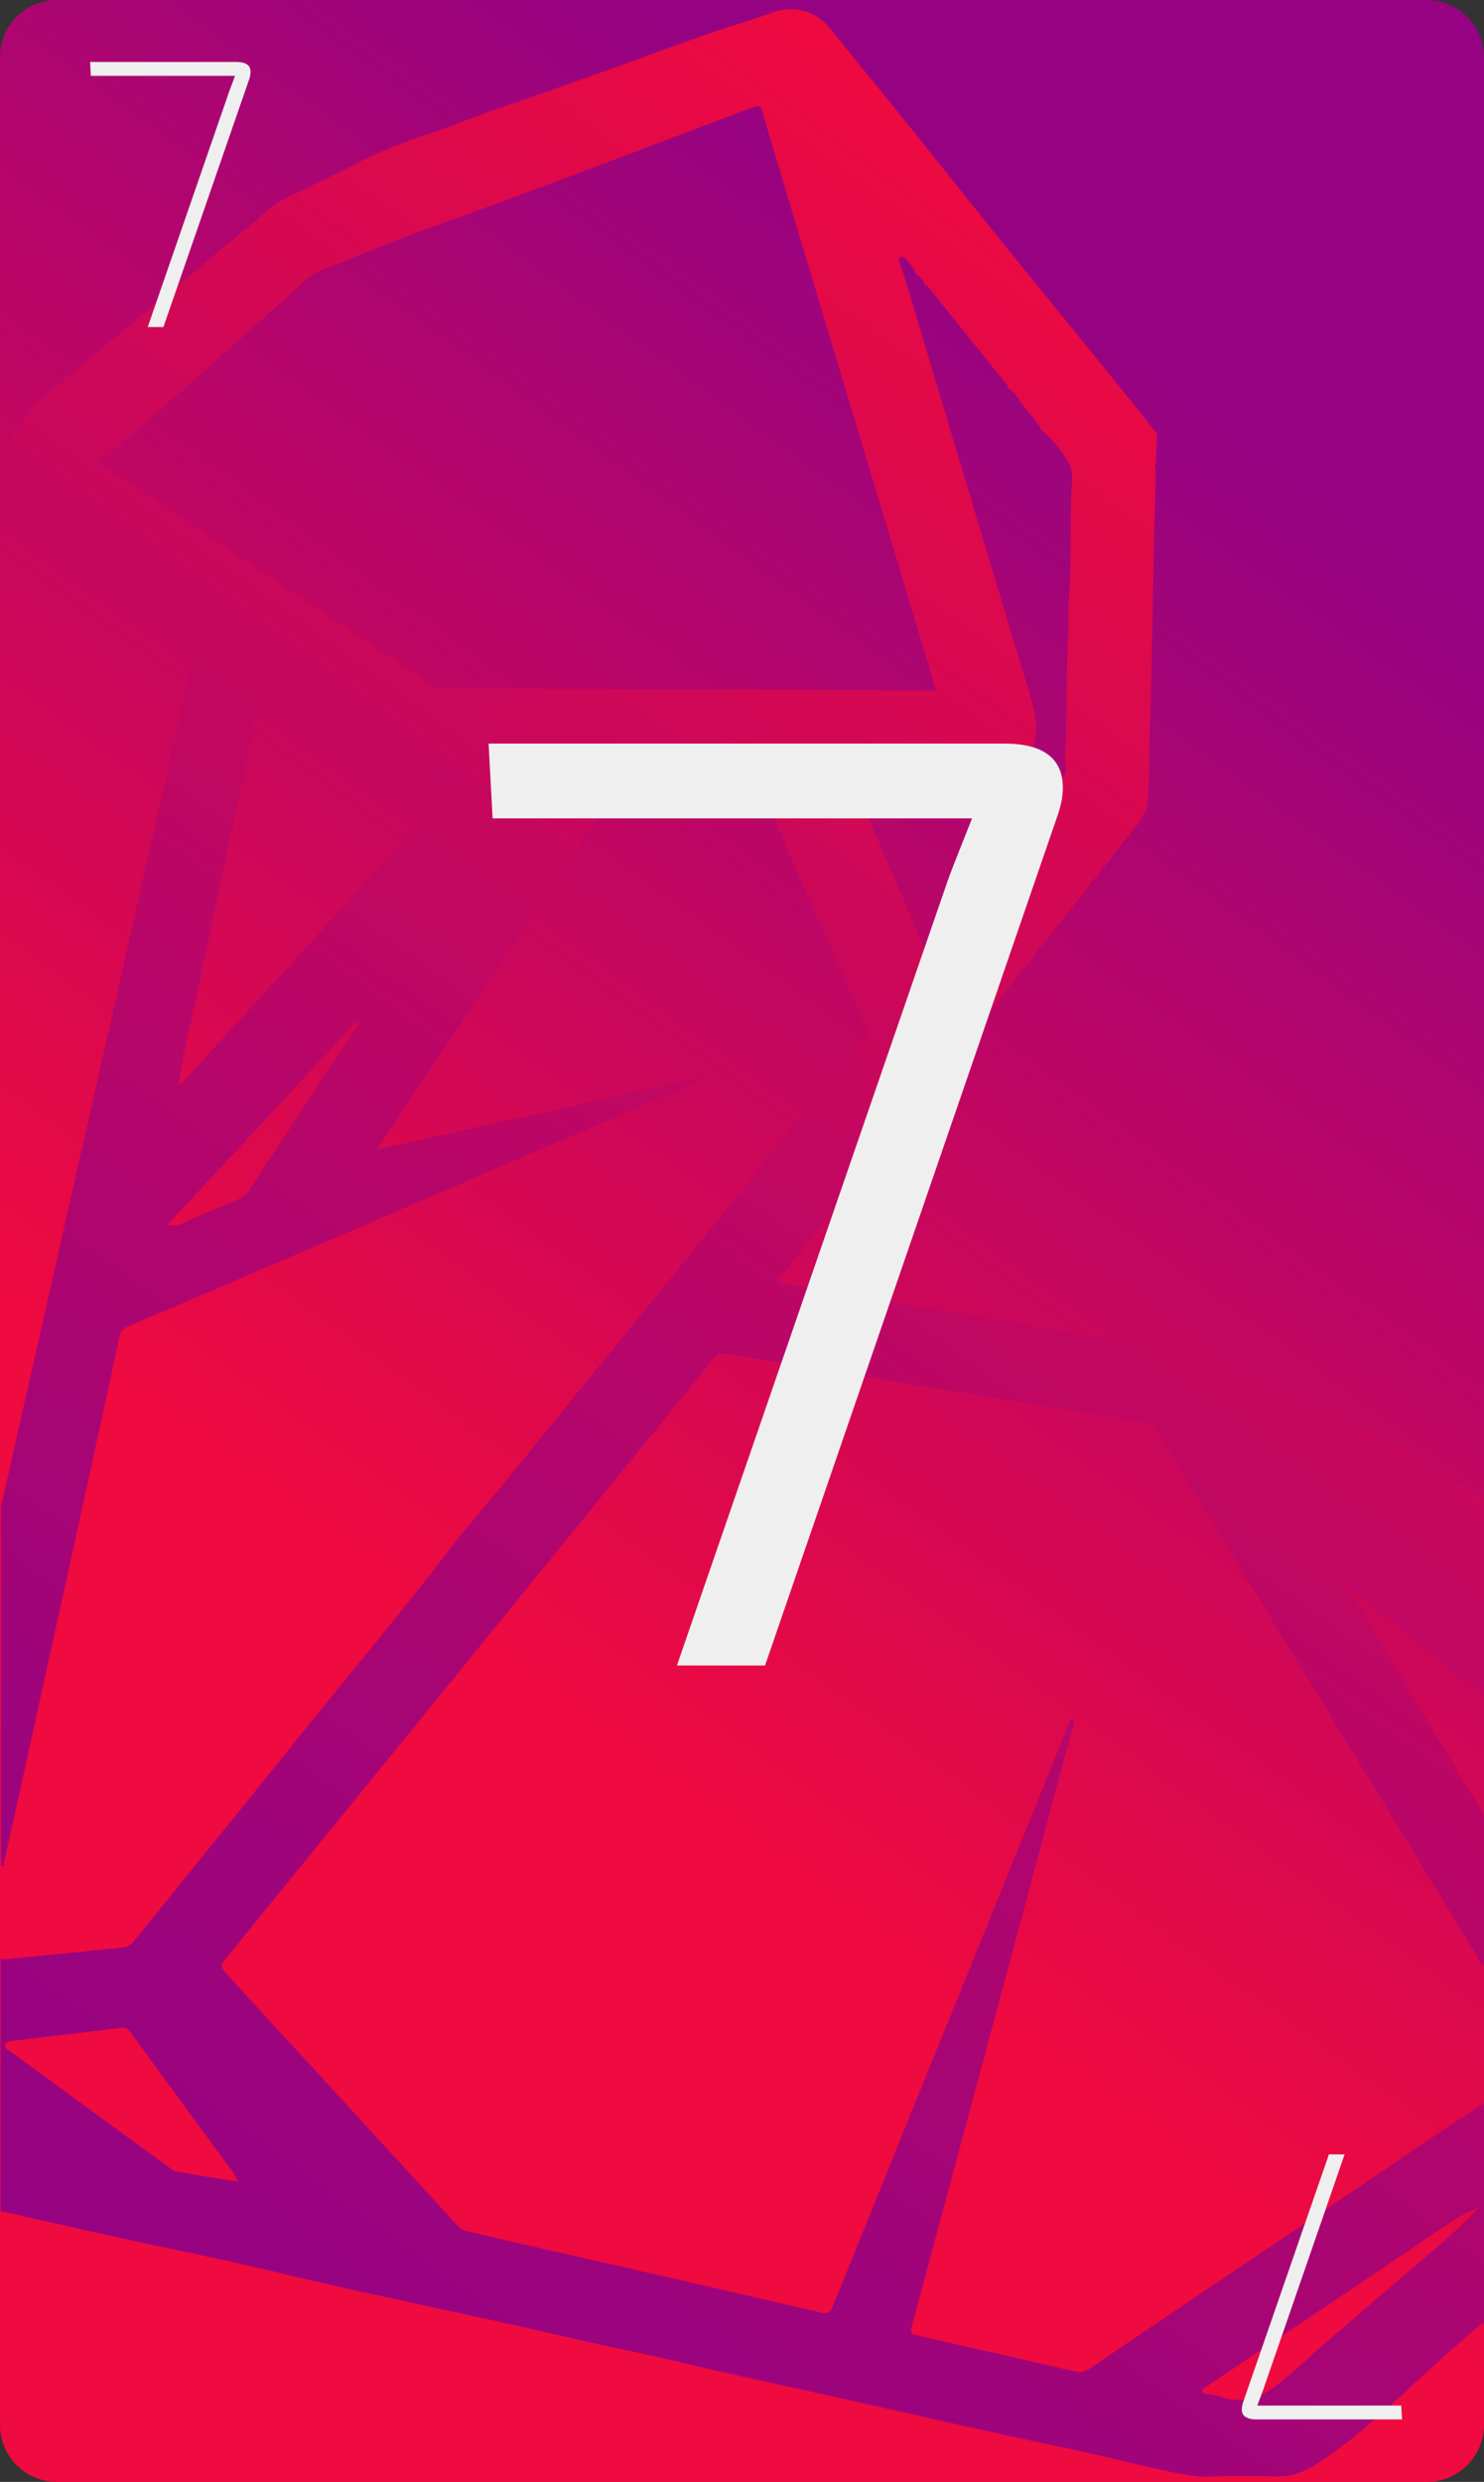 <?xml version="1.0" encoding="utf-8"?>
<!-- Generator: Adobe Illustrator 25.3.1, SVG Export Plug-In . SVG Version: 6.00 Build 0)  -->
<svg version="1.1" id="Calque_1" xmlns="http://www.w3.org/2000/svg" xmlns:xlink="http://www.w3.org/1999/xlink" x="0px" y="0px"
	 viewBox="0 0 889 1486" style="enable-background:new 0 0 889 1486;" xml:space="preserve">
<rect x="0" y="0" width="889" height="1486" fill="#333333" stroke="none"/>
<style type="text/css">
	.st0{fill:url(#SVGID_1_);}
	.st1{fill:url(#SVGID_2_);}
	.st2{enable-background:new    ;}
	.st3{fill:#EFEFEF;}
</style>
<g>
	<linearGradient id="SVGID_1_" gradientUnits="userSpaceOnUse" x1="270.345" y1="982.703" x2="778.36" y2="283.48">
		<stop  offset="0" style="stop-color:#EF0A40"/>
		<stop  offset="1" style="stop-color:#950382"/>
	</linearGradient>
	<path class="st0" d="M854.8,1486H34.2c-18.9,0-34.2-15.3-34.2-34.2V34.2C0,15.3,15.3,0,34.2,0h820.5C873.7,0,889,15.3,889,34.2
		v1417.5C889,1470.7,873.7,1486,854.8,1486z"/>
</g>
<linearGradient id="SVGID_2_" gradientUnits="userSpaceOnUse" x1="56.429" y1="1364.492" x2="850.193" y2="271.969">
	<stop  offset="0" style="stop-color:#950382"/>
	<stop  offset="0.185" style="stop-color:#9E047B"/>
	<stop  offset="0.492" style="stop-color:#B80668"/>
	<stop  offset="0.881" style="stop-color:#E1094A"/>
	<stop  offset="1" style="stop-color:#EF0A40"/>
</linearGradient>
<path class="st1" d="M889.4,1258.9c0,44,0,88,0,132c-1.3-0.2-2.2,0.6-3.1,1.3c-5.1,4.5-10.2,9-15.4,13.5
	c-26.5,22.9-50.5,48.7-79.9,68.1c-7.6,5-15.3,9-24.8,8.9c-13.3-0.2-26.7-0.5-40,0.1c-11.7,0.5-22.8-2.4-34-4.8
	c-12-2.5-23.9-5.7-35.9-8.4c-17.5-3.9-35.1-7.5-52.6-11.3c-18.8-4.1-37.6-8.3-56.4-12.6c-19.4-4.3-38.8-8.8-58.3-13.1
	c-19.9-4.4-39.9-8.7-59.8-13.2c-13-2.9-25.8-6.1-38.8-9c-12.5-2.8-25-5.3-37.5-8.1c-17.4-3.9-34.7-8-52-11.8
	c-22.4-4.9-44.8-9.7-67.2-14.6c-13.9-3.1-27.9-6.1-41.8-9.3c-17.3-4-34.5-8.2-51.9-12.1c-22.5-5-45.2-9.6-67.7-14.5
	c-24-5.3-47.9-10.8-71.9-16.2c0-50.3,0-100.7,0-151c0.6,0.2,1.2,0.5,1.8,0.4c23.7-2.3,47.4-4.8,71.1-7.1c3.1-0.3,5.1-1.5,7-3.9
	c30.3-37.6,60.8-75,91.1-112.7c33.4-41.7,67.9-82.6,100.4-125c8.4-10.9,17.6-21.2,26.4-31.9c73.5-90.2,146.7-180.7,220-271
	c1.8-2.3,1.9-4.1,0.7-6.6c-3.7-7.8-7.1-15.7-10.6-23.5c-18.3-41.6-36.6-83.1-54.8-124.8c-2.1-4.8-4.7-6.6-10-6.6
	c-20.1,0.2-40.3,0-60.5-0.3c-3.9,0-6.2,1-8.4,4.4c-42.9,64.8-86,129.4-129,194.1c-6.4,9.7-12.8,19.3-19.8,29.9
	c66.4-14.7,131.7-29.2,197-43.7c-0.7,1.3-1.7,1.8-2.7,2.3c-32.4,13.9-64.7,27.9-97.1,41.7C240.8,724,158.5,759.2,76.2,794.4
	c-2.8,1.2-4,2.9-4.6,5.8c-3.8,17.9-7.7,35.7-11.6,53.5c-10.5,48.1-21.1,96.1-31.7,144.2c-8.6,39-17.1,77.9-25.8,116.9
	c-0.2,0.9,0.4,2.9-1.9,2.2c0-72.3,0-144.7,0-217c0.9-0.5,0.8-1.3,1-2.2c3.1-13.8,6.2-27.6,9.3-41.3C34.3,753,57.8,649.5,81.2,546
	c12.5-55.4,25-110.9,37.7-166.3c0.9-3.9-0.1-5.5-3.2-7.5c-36-22.7-71.9-45.5-107.8-68.3c-1.7-3.4-4-6.5-3.9-10.6
	c0.2-7.8,0.1-15.7,0.1-23.5c0-4,1.2-7.7,3.4-10.8c3.3-4.7,7.1-9.2,10.9-13.6c9.5-11,21.6-19.2,32.7-28.5
	c31.7-26.6,63.7-52.9,95.6-79.2c8.2-6.8,15.5-14.7,25.2-19.4c14.3-7,28.7-13.7,42.8-21.1c20.8-10.9,43.2-16.9,64.9-25.3
	c14-5.5,28.4-10.1,42.6-15.1C336.1,51.9,350,47,363.9,42c10.8-3.8,21.5-7.8,32.2-11.7c10.5-3.8,20.9-7.6,31.5-11.2
	c11.5-3.9,23.1-7.2,34.5-11.4c13.4-5,26.7-1.4,35.5,9.7c14.9,18.7,30.2,37.1,45.2,55.8c20.8,25.8,41.3,51.7,62.1,77.4
	c23,28.4,46.2,56.8,69.2,85.2c6.4,7.9,12.6,15.8,18.9,23.8c-0.2,5.9-0.3,11.8-0.5,17.6c-0.9,1.3-0.8,2.6-0.1,4
	c-0.3,12.8-0.7,25.6-1,38.5c-0.8,39-1.4,77.9-2.5,116.9c-0.4,14.1-0.4,28.3-1.3,42.5c-0.4,5.7-2.6,10-6,14.3
	c-71,89.9-142,179.8-212.9,269.8c-0.9,1.2-2.5,2.1-2.3,4.3c2.2,0.6,4.5,1.3,6.7,1.7c21,3.6,42,7,63,10.6
	c47.4,8.1,94.8,16.2,142.1,24.5c19.6,3.4,39.6,5.2,57.5,15.2c4.8,2.7,10,4.5,15,6.8c34.5,15.8,70.2,29.2,102.7,49.5
	c11.6,7.3,23.5,14.3,35.9,20.4c0,39.3,0,78.7,0,118c-2.4,0.8-3.3-1.5-4.6-2.6c-24-19.2-47.9-38.6-71.9-57.8
	c-1.5-1.2-2.6-3.2-5.1-2.4c18.3,30.4,36.5,60.9,54.9,91.2c8.9,14.6,17.1,29.5,26.8,43.6c0,30,0,60,0,90c-2.5,1.2-2.5-1.4-3-2.4
	c-27.7-45.3-55.3-90.6-82.9-135.9c-36.4-59.8-72.9-119.6-109.2-179.5c-2.5-4.2-5.2-6.9-10.6-7.5c-10.6-1.1-21-3.2-31.6-4.9
	c-72.1-11.7-144.2-23.3-216.3-35.2c-4-0.7-6.2,0.1-8.8,3.2c-97.5,120-195,239.8-292.6,359.7c-2,2.5-2.4,4.1,0,6.7
	c46.7,50.8,93.3,101.6,139.9,152.4c1.4,1.6,3,2.5,5,3c8.6,2,17.2,4,25.8,6c62.2,14.2,124.5,28.4,186.7,42.8c3.8,0.9,5.4,0.3,7-3.5
	c29.9-73.9,59.9-147.8,89.9-221.7c17-41.9,34-83.8,51-125.6c0.7-1.7,0.8-3.9,3.2-4.9c1.3,2.5-0.1,4.5-0.6,6.4
	c-22.7,84.8-45.5,169.5-68.3,254.3c-9.3,34.5-18.5,69-27.9,103.5c-1,3.5-0.2,4.4,3.3,5.2c31.6,7.1,63.2,14.3,94.8,21.6
	c3.1,0.7,5.5,0.2,8.3-1.6c64.4-43.5,128.9-86.9,193.3-130.3C860.3,1278.1,874.8,1268.6,889.4,1258.9z M553.9,170.5
	c-0.6-2.8-2.3-4.6-4.8-5.9c-0.1-0.2-0.3-0.4-0.5-0.6c-0.9-3.7-3.6-6.2-6.1-8.8c-0.8-0.9-1.7-1.9-3-1.2c-1.6,0.8-1,2.3-0.6,3.5
	c0.9,2.8,2.1,5.6,3,8.5c6.1,20.2,12.1,40.4,18.2,60.7c9.3,30.9,18.5,61.8,27.8,92.7c9.4,31.2,18.7,62.4,28.2,93.6
	c3.2,10.5,6.2,20.7,3.5,32.1c-1.5,6.5-3.8,11-9.3,14.8c-5.5,3.8-10.8,5.8-17.5,5.2c-7.4-0.7-15-0.7-22.5-0.3
	c-7.5,0.4-14.9-0.7-22.4-0.7c-10.1,0-20.2-0.2-30.2-0.5c-2.3-0.1-4.9-1.3-6.5,0.9c-1.5,2,0.2,4.1,1,6.1
	c13.7,32.2,27.5,64.5,41.3,96.7c0.7,1.7,1,3.8,3.2,4.1c2.1,0.3,2.5-1.8,3.5-3.1c13.5-18.1,27-36.2,40.4-54.5
	c3.5-4.8,8-8.8,10.1-14.5c0.2-0.1,0.4-0.3,0.4-0.6c1,0.1,1.6-0.5,2-1.1c8-10.9,16-21.7,23.9-32.6c1.1-1.5,1.8-3.3,1.5-5.2
	c-1-6.5,0-12.9,0.1-19.4c0.4-19.6,0.2-39.3,1.2-58.9c0.4-8.6-0.1-17.2,0.7-25.8c0.9-8.9,0.8-17.9,0.8-26.9c0-10.8,0.2-21.5,0.4-32.2
	c0.1-6.2,1.7-13.1-0.9-18.2c-3.9-7.8-9.9-14.8-16.7-20.6c-0.1-0.3-0.3-0.4-0.5-0.6c-2.6-5.6-7.2-9.8-10.8-14.6
	c-2.7-3.5-4.5-7.8-8.7-9.9c-0.1-0.3-0.2-0.5-0.4-0.6c0.4-1.4-0.8-2.1-1.5-2.9c-14.7-18.3-29.4-36.6-44.1-54.8
	c-1.1-1.4-1.8-3.3-3.9-3.6L553.9,170.5z M107.6,649.1c2-0.7,3-2.5,4.3-4c54.8-59.6,109.5-119.3,164.2-179c1.5-1.6,2.9-3.4,4.3-5.1
	c-0.2-0.5-0.4-1.1-0.6-1.6c-11.1,0-22.2-0.1-33.3,0c-3.5,0-6.3-1.2-9.2-3.1c-26.1-17.4-52.3-34.8-78.6-52.2
	c-0.4,1.7-0.9,3.2-1.2,4.8c-12.6,59.2-25.2,118.4-37.7,177.6c-4.3,20.7-9.5,41.1-12.8,62c-0.1,0.4-0.3,1.1-0.2,1.2
	C107.6,650,107.5,649.4,107.6,649.1z M560.6,413.3c-0.6-2.3-1-4.1-1.6-5.8c-18.2-60.5-36.4-120.9-54.6-181.4
	c-15.9-53-31.9-106-47.7-159c-0.9-2.9-1.5-4.4-5.2-3c-65.8,24.7-131.4,50-197.5,73.6c-19.9,7.1-39.3,15.5-59,23.1
	c-5.1,1.9-9.4,4.7-13.4,8.3C142.3,204.3,103,239.6,63,274c-3.6,3.1-2.6,4.6,0.6,6.6c5.4,3.3,10.9,6.4,16.2,9.9
	C139.4,330.2,199,370,258.6,409.9c2.5,1.6,4.9,2.4,7.9,2.4c90.9,0.3,181.9,0.7,272.8,1C546.3,413.4,553.2,413.3,560.6,413.3z
	 M142.7,1306.3c-1.5-2.7-2.2-4.3-3.2-5.8c-20.5-28-41.1-56-61.6-84.1c-1.3-1.8-2.6-2.6-4.9-2.3c-21.3,2.6-42.6,5.1-63.9,7.6
	c-2.3,0.3-5.5,0.3-6.1,2.4c-0.7,2.4,2.4,3.6,4.2,4.9c31.4,23,62.8,45.9,94.2,68.8c1.3,1,2.5,2.1,4.3,2.4
	C117.7,1302.2,129.6,1304.2,142.7,1306.3z M886.5,1321.1c-5.2,2.7-10.3,4.7-14.8,7.7c-11.8,7.7-23.4,15.8-35.1,23.7
	c-30.5,20.5-61,40.9-91.5,61.4c-7.6,5.1-15.2,10.1-22.7,15.2c-1,0.7-2.6,1.4-2,3c0.4,1.2,1.9,1.1,3,1.3c2.6,0.4,5.4,0.6,7.8,1.5
	c14,5.2,25.5-0.1,36-8.6c9.4-7.6,18.2-16.1,27.4-24c22.4-19.3,44.8-38.7,67.4-57.8C870.5,1337.2,878.6,1329.5,886.5,1321.1z
	 M214.9,612.8c-0.4-0.4-0.9-0.8-1.3-1.2c-37.6,40.5-75.3,80.9-113.7,122.1c3.9,0.2,6.4,0.1,8.9-1c11.2-5,22.5-9.9,33.8-14.6
	c2.9-1.2,5-3,6.7-5.6c18.9-28.8,37.8-57.4,56.8-86.2C209,621.9,211.9,617.3,214.9,612.8z"/>
<g class="st2">
	<path class="st3" d="M636.7,471.6c0,5.3-1.1,10.9-3.2,16.8L458.3,997.2h-52.8l162.4-470.4c1.1-3.2,5.9-15.5,14.4-36.8H295.1
		l-2.4-44.8h308.8C624.9,445.2,636.7,454,636.7,471.6z"/>
</g>
<g class="st2">
	<path class="st3" d="M150.1,42.9c0,1.5-0.3,3.1-0.9,4.8L97.9,195.8h-9.4l48.8-141l3.5-9.4H54.4L54,37.1h87.4
		C147.2,37.1,150.1,39,150.1,42.9z"/>
</g>
<g class="st2">
	<path class="st3" d="M743.9,1442.8c0-1.5,0.3-3.1,0.9-4.8l51.3-148.1h9.4l-48.8,141l-3.5,9.4h86.2l0.5,8.3h-87.4
		C746.9,1448.5,743.9,1446.6,743.9,1442.8z"/>
</g>
</svg>
